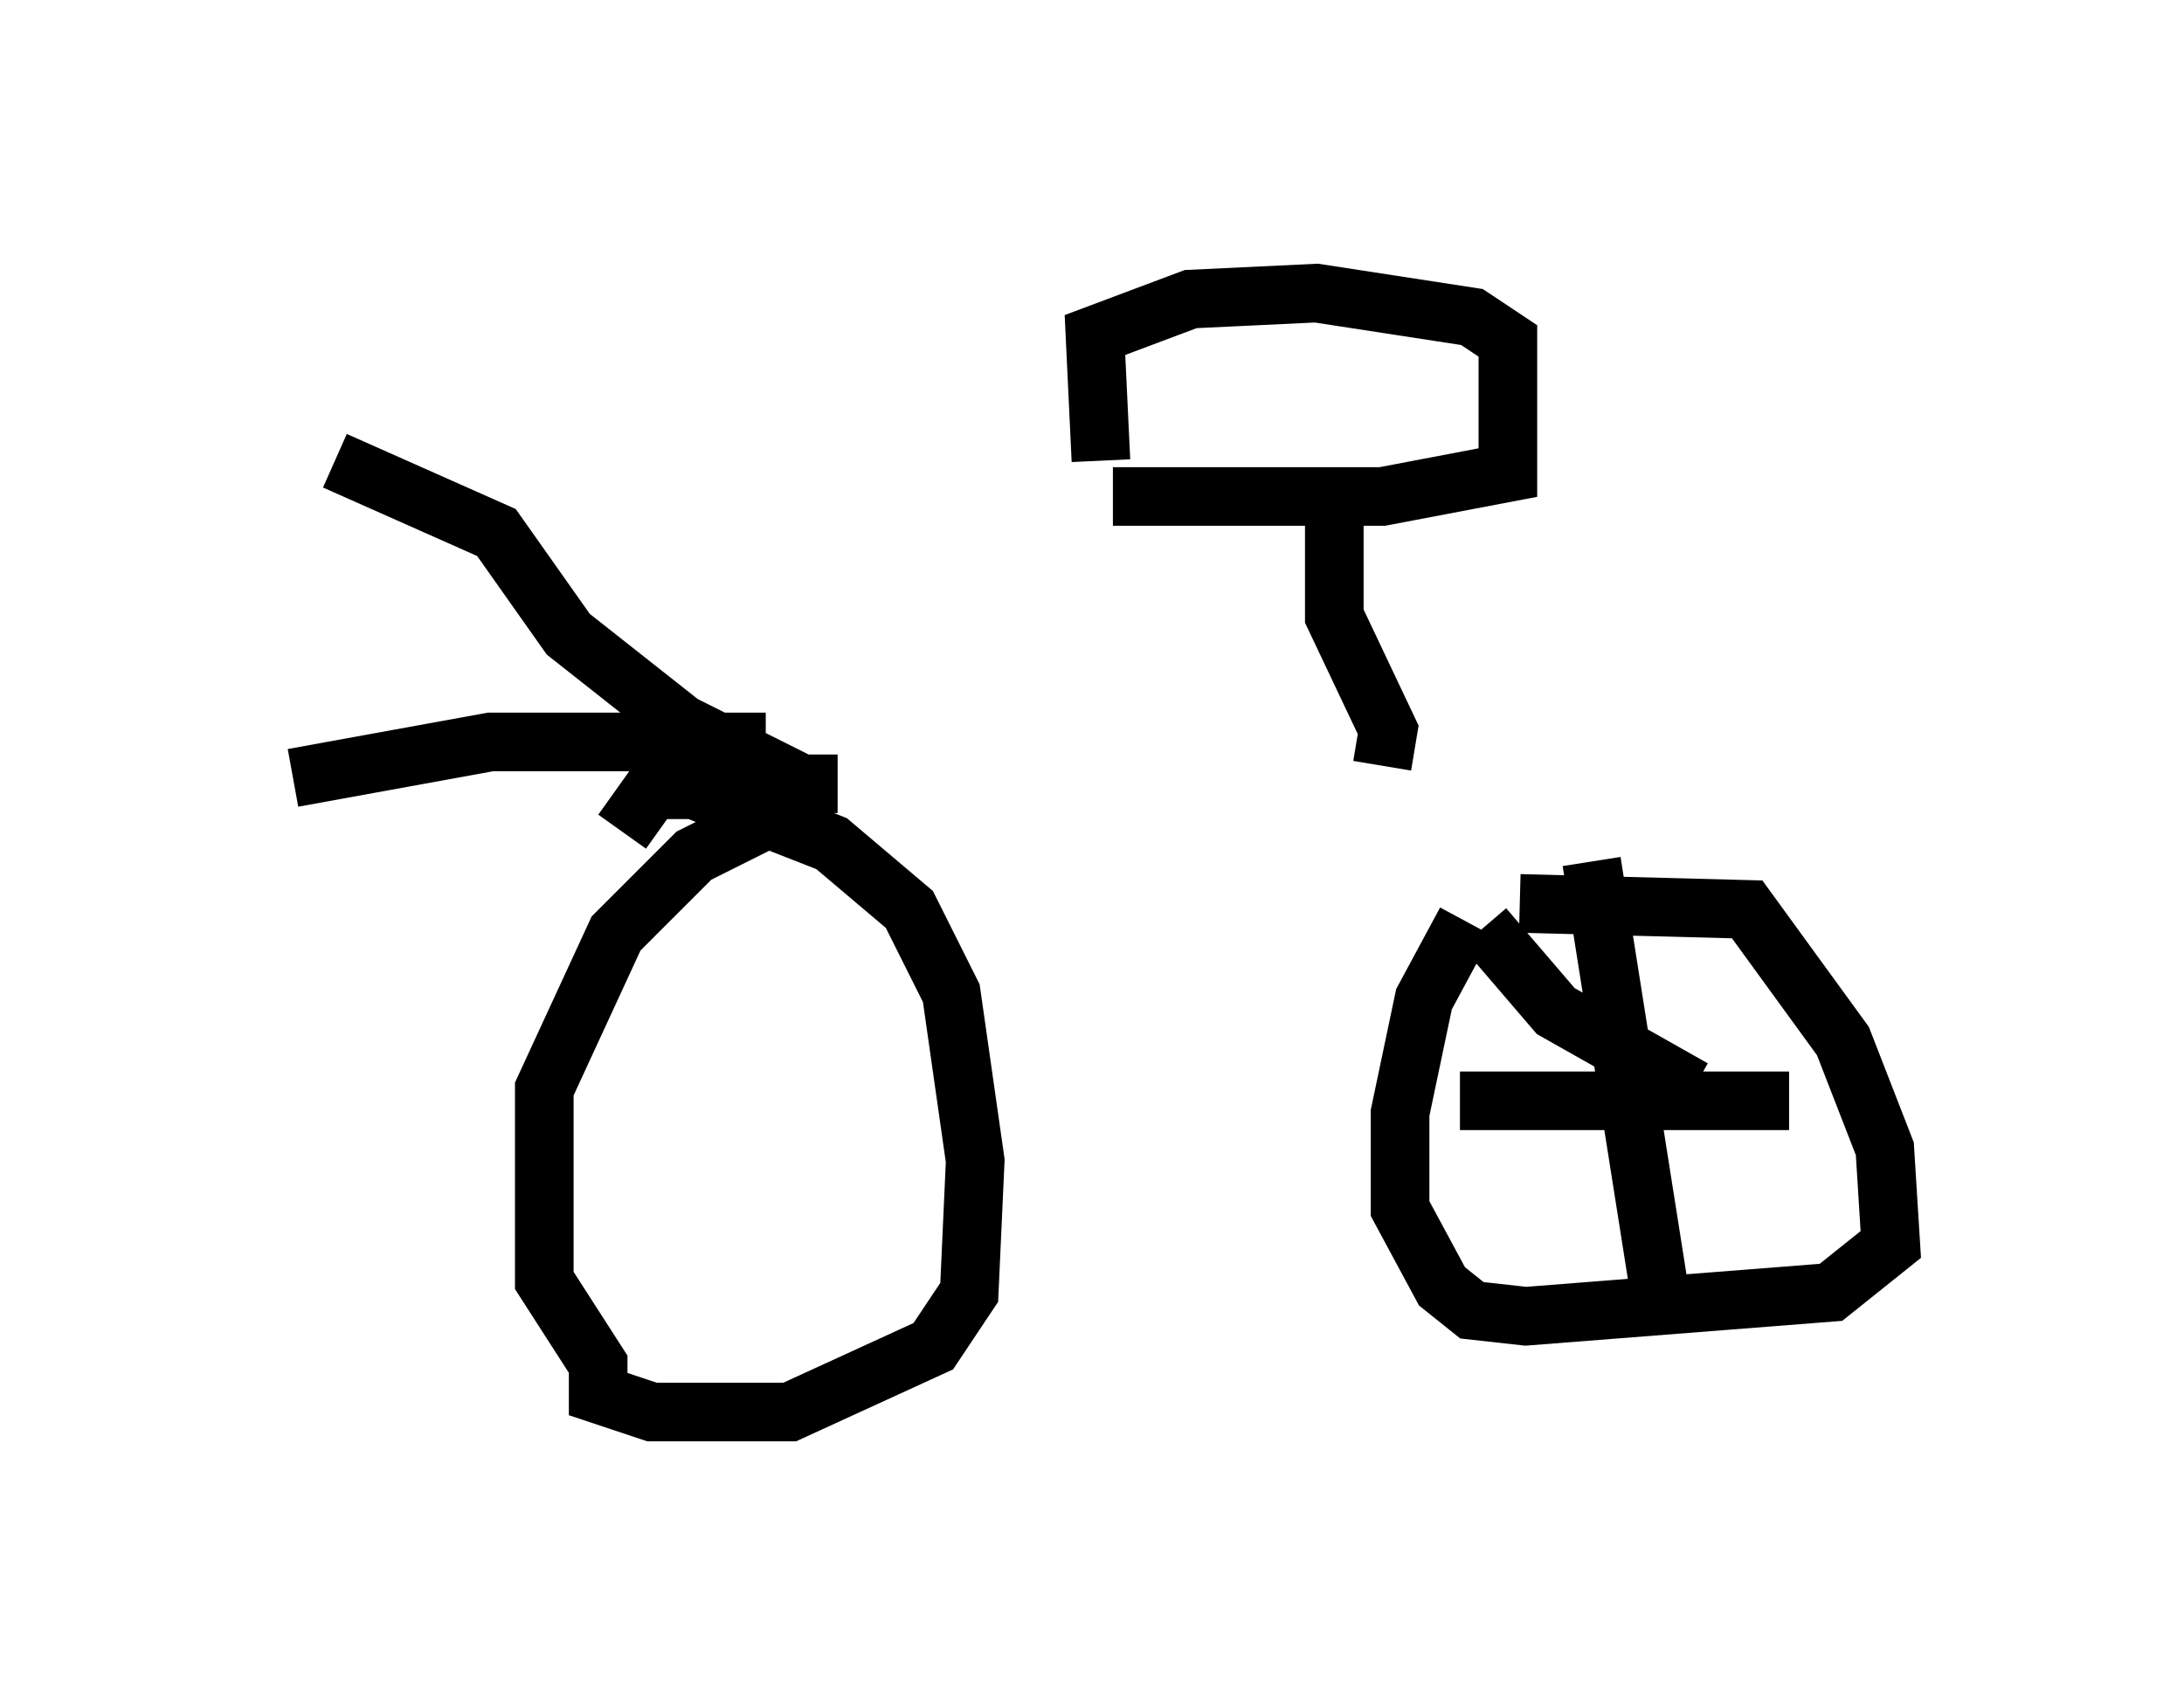 <?xml version="1.0" encoding="utf-8" ?>
<svg baseProfile="full" height="29.09" version="1.1" width="37.257" xmlns="http://www.w3.org/2000/svg" xmlns:ev="http://www.w3.org/2001/xml-events" xmlns:xlink="http://www.w3.org/1999/xlink"><defs /><rect fill="white" height="29.09" width="37.257" x="0" y="0" /><path d="M14.8, 13.473 m17.354, 0.0 m-8.575, -0.408 l0.102, -0.613 -0.919, -1.94 l0.0, -1.633 m-3.777, -0.408 l4.594, 0.0 2.144, -0.408 l0.0, -2.246 -0.613, -0.408 l-2.654, -0.408 -2.144, 0.102 l-1.633, 0.613 0.102, 2.144 m-4.492, 5.513 l-0.613, 0.0 -2.042, -1.021 l-1.94, -1.531 -1.225, -1.735 l-2.756, -1.225 m7.35, 4.798 l-4.696, 0.0 -3.369, 0.613 m8.881, 0.306 l-2.042, 1.021 -1.327, 1.327 l-1.225, 2.654 0.0, 3.267 l0.919, 1.429 0.0, 0.51 l0.919, 0.306 2.348, 0.0 l2.45, -1.123 0.613, -0.919 l0.102, -2.246 -0.408, -2.858 l-0.715, -1.429 -1.327, -1.123 l-2.348, -0.919 -0.715, 0.0 l-0.51, 0.715 m14.394, 1.531 l-0.715, 1.327 -0.408, 1.94 l0.0, 1.633 0.715, 1.327 l0.51, 0.408 0.919, 0.102 l5.206, -0.408 1.021, -0.817 l-0.102, -1.633 -0.715, -1.838 l-1.633, -2.246 -3.879, -0.102 m1.225, -0.715 l1.225, 7.758 m-3.471, -3.675 l5.615, 0.0 m-5.206, -2.96 l1.225, 1.429 2.348, 1.327 " fill="none" stroke="black" stroke-width="1" /></svg>